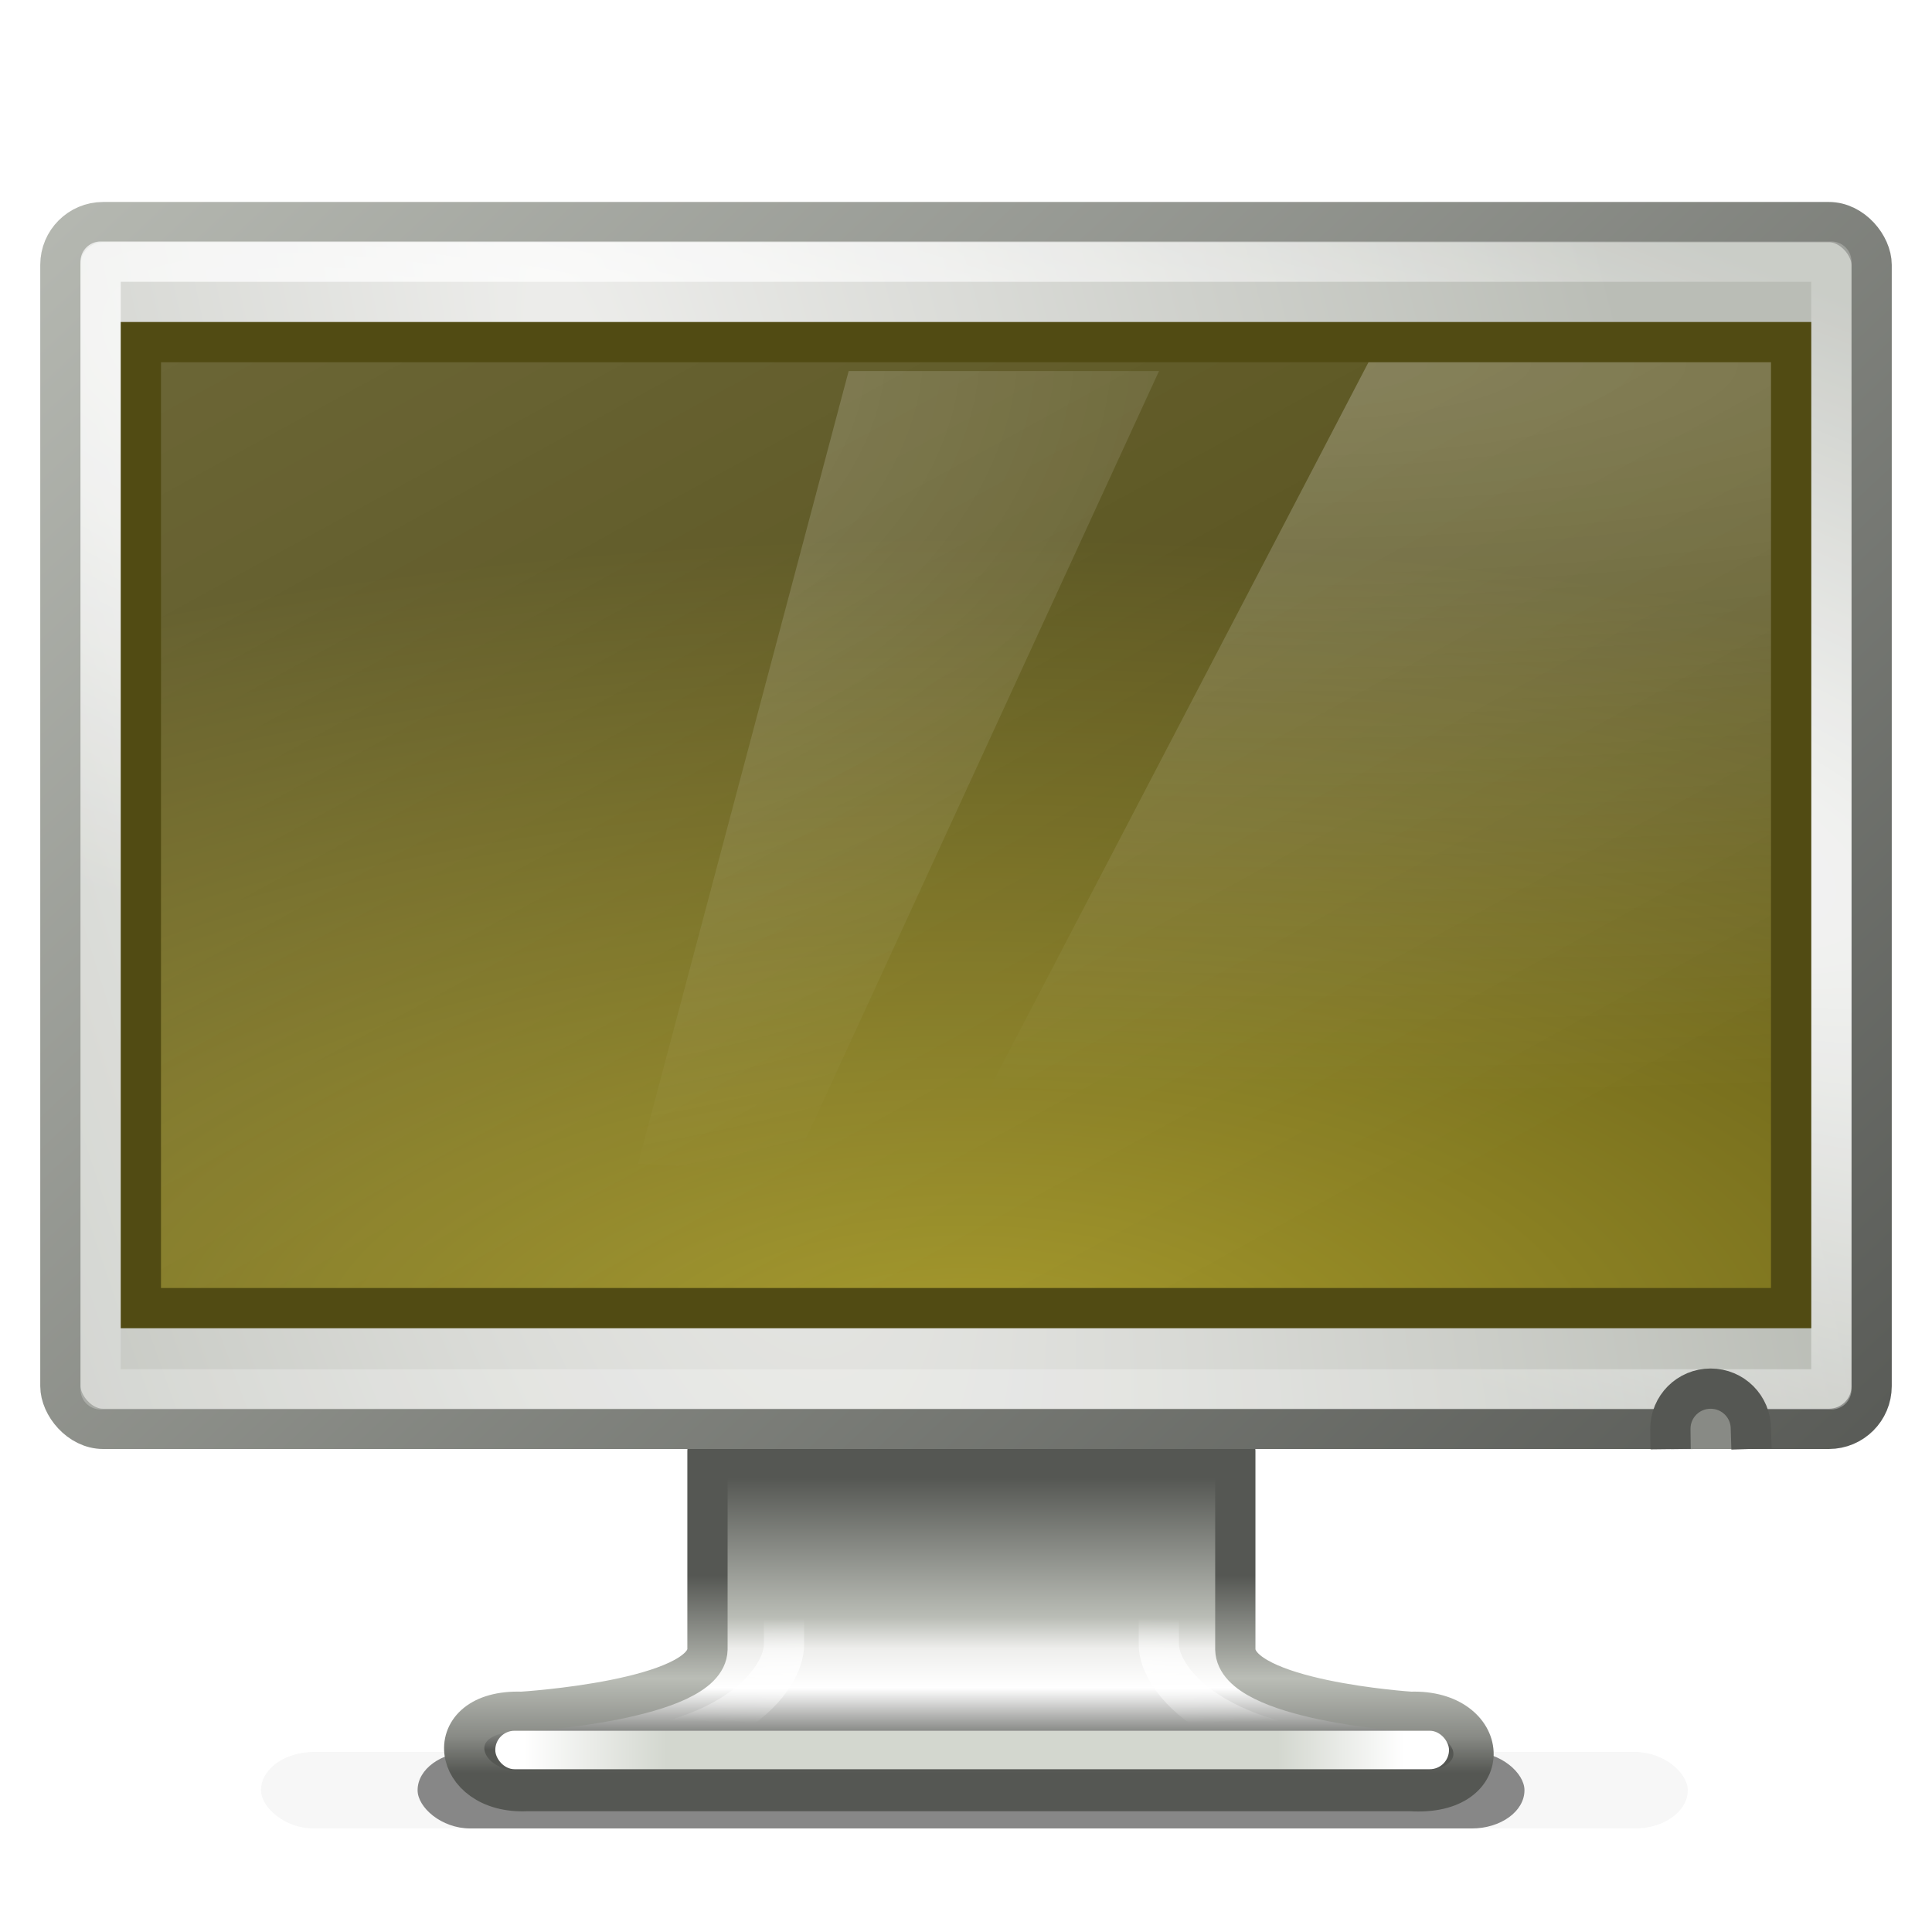 <?xml version="1.0" encoding="UTF-8" standalone="no"?>
<!-- Created with Inkscape (http://www.inkscape.org/) -->
<svg
   xmlns:dc="http://purl.org/dc/elements/1.1/"
   xmlns:cc="http://creativecommons.org/ns#"
   xmlns:rdf="http://www.w3.org/1999/02/22-rdf-syntax-ns#"
   xmlns:svg="http://www.w3.org/2000/svg"
   xmlns="http://www.w3.org/2000/svg"
   xmlns:xlink="http://www.w3.org/1999/xlink"
   xmlns:sodipodi="http://sodipodi.sourceforge.net/DTD/sodipodi-0.dtd"
   xmlns:inkscape="http://www.inkscape.org/namespaces/inkscape"
   width="48px"
   height="48px"
   id="svg7795"
   sodipodi:version="0.32"
   inkscape:version="0.46"
   sodipodi:docname="drawing.svg"
   inkscape:output_extension="org.inkscape.output.svg.inkscape">
  <defs
     id="defs7797">
    <linearGradient
       inkscape:collect="always"
       id="linearGradient4788-7">
      <stop
         style="stop-color:#ffffff;stop-opacity:1;"
         offset="0"
         id="stop4790-8" />
      <stop
         style="stop-color:#ffffff;stop-opacity:0;"
         offset="1"
         id="stop4792-6" />
    </linearGradient>
    <radialGradient
       inkscape:collect="always"
       xlink:href="#linearGradient4788-7"
       id="radialGradient10730"
       gradientUnits="userSpaceOnUse"
       gradientTransform="matrix(-2.345,1.0305331e-6,0.168,-1.671,1062.435,156.145)"
       cx="326.021"
       cy="58"
       fx="326.021"
       fy="58"
       r="12.5" />
    <linearGradient
       inkscape:collect="always"
       id="linearGradient5687">
      <stop
         style="stop-color:#ffffff;stop-opacity:1;"
         offset="0"
         id="stop5689" />
      <stop
         style="stop-color:#ffffff;stop-opacity:0;"
         offset="1"
         id="stop5691" />
    </linearGradient>
    <linearGradient
       inkscape:collect="always"
       xlink:href="#linearGradient5687"
       id="linearGradient10733"
       gradientUnits="userSpaceOnUse"
       gradientTransform="matrix(0.192,0,0,0.185,291.538,45.645)"
       x1="88"
       y1="44.5"
       x2="178"
       y2="202.5" />
    <linearGradient
       inkscape:collect="always"
       id="linearGradient4788">
      <stop
         style="stop-color:#ffffff;stop-opacity:1;"
         offset="0"
         id="stop4790" />
      <stop
         style="stop-color:#ffffff;stop-opacity:0;"
         offset="1"
         id="stop4792" />
    </linearGradient>
    <radialGradient
       inkscape:collect="always"
       xlink:href="#linearGradient4788"
       id="radialGradient10736"
       gradientUnits="userSpaceOnUse"
       gradientTransform="matrix(6.422,5.8880003e-8,-1.5792387e-8,1.458,-1775.55,-25.552)"
       cx="327.5"
       cy="58"
       fx="327.5"
       fy="58"
       r="12.5" />
    <linearGradient
       id="linearGradient2699">
      <stop
         style="stop-color:#a5992a;stop-opacity:1"
         offset="0"
         id="stop2701" />
      <stop
         style="stop-color:#514b13;stop-opacity:1"
         offset="1"
         id="stop2703" />
    </linearGradient>
    <radialGradient
       inkscape:collect="always"
       xlink:href="#linearGradient2699"
       id="radialGradient10739"
       gradientUnits="userSpaceOnUse"
       gradientTransform="matrix(2.509,0,0,1.075,259.769,42.964)"
       cx="24.006"
       cy="37.922"
       fx="24.006"
       fy="37.922"
       r="19" />
    <linearGradient
       inkscape:collect="always"
       id="linearGradient4646">
      <stop
         style="stop-color:#ffffff;stop-opacity:1;"
         offset="0"
         id="stop4648" />
      <stop
         style="stop-color:#ffffff;stop-opacity:0.1"
         offset="1"
         id="stop4650" />
    </linearGradient>
    <radialGradient
       inkscape:collect="always"
       xlink:href="#linearGradient4646"
       id="radialGradient10744"
       gradientUnits="userSpaceOnUse"
       gradientTransform="matrix(-3.09,-1.061,0.214,-0.624,1278.63,446.665)"
       cx="314.369"
       cy="75.284"
       fx="314.369"
       fy="75.284"
       r="22" />
    <linearGradient
       id="linearGradient5538"
       inkscape:collect="always">
      <stop
         id="stop5540"
         offset="0"
         style="stop-color:#555753;stop-opacity:1;" />
      <stop
         id="stop5542"
         offset="1"
         style="stop-color:#babdb6;stop-opacity:1" />
    </linearGradient>
    <linearGradient
       inkscape:collect="always"
       xlink:href="#linearGradient5538"
       id="linearGradient10749"
       gradientUnits="userSpaceOnUse"
       gradientTransform="translate(0,1)"
       x1="333.25"
       y1="97"
       x2="293"
       y2="54.018" />
    <linearGradient
       inkscape:collect="always"
       id="linearGradient4654">
      <stop
         style="stop-color:#eeeeec;stop-opacity:1"
         offset="0"
         id="stop4656" />
      <stop
         style="stop-color:#babdb6;stop-opacity:1"
         offset="1"
         id="stop4658" />
    </linearGradient>
    <radialGradient
       inkscape:collect="always"
       xlink:href="#linearGradient4654"
       id="radialGradient10747"
       gradientUnits="userSpaceOnUse"
       gradientTransform="matrix(1.126,4.204,-1.075,0.288,23.034,-1278.121)"
       cx="314.31"
       cy="61.655"
       fx="314.31"
       fy="61.655"
       r="23" />
    <linearGradient
       id="linearGradient2715-8">
      <stop
         id="stop2717-1"
         offset="0"
         style="stop-color:#ffffff;stop-opacity:1;" />
      <stop
         style="stop-color:#d3d7cf;stop-opacity:1"
         offset="0.162"
         id="stop2719-0" />
      <stop
         id="stop2721-2"
         offset="0.856"
         style="stop-color:#d3d7cf;stop-opacity:1" />
      <stop
         id="stop2723-8"
         offset="1"
         style="stop-color:#ffffff;stop-opacity:1" />
    </linearGradient>
    <linearGradient
       inkscape:collect="always"
       xlink:href="#linearGradient2715-8"
       id="linearGradient10530-4"
       gradientUnits="userSpaceOnUse"
       gradientTransform="matrix(1.316,0,0,0.956,-101.09,4.046)"
       x1="311.625"
       y1="93.5"
       x2="328.25"
       y2="93.5" />
    <linearGradient
       inkscape:collect="always"
       id="linearGradient4713-1">
      <stop
         style="stop-color:#ffffff;stop-opacity:1;"
         offset="0"
         id="stop4715-7" />
      <stop
         style="stop-color:#ffffff;stop-opacity:0;"
         offset="1"
         id="stop4717-3" />
    </linearGradient>
    <radialGradient
       inkscape:collect="always"
       xlink:href="#linearGradient4713-1"
       id="radialGradient10533-9"
       gradientUnits="userSpaceOnUse"
       gradientTransform="matrix(2.393,1.1189841e-8,0,0.158,-445.494,77.061)"
       cx="320.031"
       cy="91.506"
       fx="320.031"
       fy="91.506"
       r="8.438" />
    <linearGradient
       id="linearGradient2712-5">
      <stop
         id="stop2714-0"
         offset="0"
         style="stop-color:#555753;stop-opacity:1" />
      <stop
         style="stop-color:#babdb6;stop-opacity:1"
         offset="0.52"
         id="stop2716-3" />
      <stop
         id="stop2718-2"
         offset="0.817"
         style="stop-color:#888a85;stop-opacity:1" />
      <stop
         id="stop2720-7"
         offset="1"
         style="stop-color:#555753;stop-opacity:1" />
    </linearGradient>
    <linearGradient
       y2="93.876"
       x2="325.812"
       y1="86.909"
       x1="325.812"
       gradientTransform="matrix(1.292,0,0,0.704,-93.159,27.958)"
       gradientUnits="userSpaceOnUse"
       id="linearGradient10727"
       xlink:href="#linearGradient2712-5"
       inkscape:collect="always" />
    <linearGradient
       id="linearGradient10826">
      <stop
         style="stop-color:#555753;stop-opacity:1"
         offset="0"
         id="stop10828" />
      <stop
         id="stop10830"
         offset="0.514"
         style="stop-color:#babdb6;stop-opacity:1" />
      <stop
         style="stop-color:#eeeeec;stop-opacity:1"
         offset="0.628"
         id="stop10832" />
      <stop
         id="stop10834"
         offset="0.772"
         style="stop-color:#ffffff;stop-opacity:1" />
      <stop
         style="stop-color:#555753;stop-opacity:1"
         offset="1"
         id="stop10836" />
    </linearGradient>
    <linearGradient
       y2="93.069"
       x2="320.281"
       y1="83.457"
       x1="320.281"
       gradientTransform="matrix(1.292,0,0,0.704,-93.159,27.958)"
       gradientUnits="userSpaceOnUse"
       id="linearGradient10725"
       xlink:href="#linearGradient10826"
       inkscape:collect="always" />
    <filter
       inkscape:collect="always"
       id="filter11674"
       x="-0.1"
       width="1.201"
       y="-1.05"
       height="3.101">
      <feGaussianBlur
         inkscape:collect="always"
         stdDeviation="1.149"
         id="feGaussianBlur11676" />
      <feBlend
         inkscape:collect="always"
         mode="darken"
         in2="BackgroundImage"
         id="feBlend11678" />
    </filter>
    <filter
       inkscape:collect="always"
       id="filter11642"
       x="-0.067"
       width="1.133"
       y="-0.699"
       height="2.398">
      <feGaussianBlur
         inkscape:collect="always"
         stdDeviation="0.765"
         id="feGaussianBlur11644" />
    </filter>
  </defs>
  <sodipodi:namedview
     id="base"
     pagecolor="#ffffff"
     bordercolor="#666666"
     borderopacity="1.0"
     inkscape:pageopacity="0.0"
     inkscape:pageshadow="2"
     inkscape:zoom="7"
     inkscape:cx="24"
     inkscape:cy="24"
     inkscape:current-layer="layer1"
     showgrid="true"
     inkscape:grid-bbox="true"
     inkscape:document-units="px"
     inkscape:window-width="641"
     inkscape:window-height="690"
     inkscape:window-x="336"
     inkscape:window-y="268" />
  <g
     id="layer1"
     inkscape:label="Layer 1"
     inkscape:groupmode="layer">
    <g
       id="g11680"
       transform="matrix(1,0,0,0.724,-296.25,-23.805)"
       style="opacity:0.472;display:inline;enable-background:new">
      <rect
         ry="1.814"
         rx="1.312"
         y="93"
         x="306.625"
         height="2.625"
         width="27.5"
         id="rect10838"
         style="fill:#000000;fill-opacity:1;fill-rule:nonzero;stroke:none;stroke-width:1;marker:none;visibility:visible;display:inline;overflow:visible;filter:url(#filter11642);enable-background:accumulate" />
      <rect
         transform="matrix(1.289,0,0,1,-92.505,0)"
         style="opacity:0.259;fill:#000000;fill-opacity:1;fill-rule:nonzero;stroke:none;stroke-width:1;marker:none;visibility:visible;display:inline;overflow:visible;filter:url(#filter11674);enable-background:accumulate"
         id="rect11646"
         width="27.5"
         height="2.625"
         x="306.625"
         y="93"
         rx="1.018"
         ry="1.814" />
    </g>
    <g
       id="g256"
       style="display:inline;enable-background:new"
       transform="translate(1203.616,183.083)" />
    <g
       id="g4021"
       style="display:inline;enable-background:new"
       transform="translate(605.638,523.859)" />
    <g
       id="g4445"
       style="display:inline;enable-background:new"
       transform="translate(790.616,90.837)" />
    <g
       id="g5542"
       style="display:inline;enable-background:new"
       transform="translate(819.219,319.352)" />
    <g
       style="display:inline;enable-background:new"
       id="g10751"
       transform="translate(-296,-50)">
      <path
         sodipodi:nodetypes="ccccccccc"
         id="path2682-8"
         d="M 313.577,86.05 C 313.577,86.05 313.577,90.979 313.577,90.979 C 313.549,92.248 308.96,92.529 308.96,92.529 C 306.881,92.461 307.204,94.584 309.085,94.5 L 331.05,94.5 C 333.219,94.635 333.038,92.465 331.05,92.529 C 331.05,92.529 326.72,92.248 326.691,90.979 C 326.691,90.979 326.691,86.05 326.691,86.05 L 313.577,86.05 z"
         style="fill:url(#linearGradient10725);fill-opacity:1;stroke:url(#linearGradient10727);stroke-width:1;stroke-linecap:round;stroke-linejoin:round;stroke-miterlimit:4;stroke-dasharray:none;stroke-dashoffset:0.5;stroke-opacity:1;display:inline;enable-background:new" />
      <path
         sodipodi:nodetypes="ccccccc"
         id="path2692-7"
         d="M 315.478,86.781 C 315.478,87.832 315.478,90.863 315.478,90.863 C 315.478,91.72 314.129,93.576 309.941,93.57 L 330.445,93.57 C 326.223,93.57 324.791,91.723 324.791,90.863 C 324.791,90.863 324.791,87.832 324.791,86.781 L 315.478,86.781 z"
         style="fill:none;stroke:url(#radialGradient10533-9);stroke-width:1;stroke-linecap:round;stroke-linejoin:round;stroke-miterlimit:4;stroke-dashoffset:0.5;stroke-opacity:1;display:inline;enable-background:new" />
      <rect
         ry="0.478"
         rx="0.478"
         y="93"
         x="308.305"
         height="0.956"
         width="23.695"
         id="rect2694-8"
         style="fill:url(#linearGradient10530-4);fill-opacity:1;stroke:none;display:inline;enable-background:new" />
      <rect
         ry="1.062"
         rx="1.062"
         y="55.518"
         x="297.5"
         height="29.982"
         width="45"
         id="rect2722"
         style="fill:url(#radialGradient10747);fill-opacity:1;stroke:url(#linearGradient10749);stroke-width:1;stroke-linecap:round;stroke-linejoin:round;stroke-miterlimit:4;stroke-dasharray:none;stroke-dashoffset:0.5;stroke-opacity:1" />
      <rect
         ry="0"
         rx="0"
         y="56.5"
         x="298.5"
         height="28.018"
         width="43"
         id="rect4642"
         style="fill:none;stroke:url(#radialGradient10744);stroke-width:1;stroke-linecap:round;stroke-linejoin:round;stroke-miterlimit:4;stroke-dasharray:none;stroke-dashoffset:0.5;stroke-opacity:1;display:inline;enable-background:new" />
      <rect
         ry="0"
         rx="0"
         y="56.5"
         x="298.5"
         height="28.018"
         width="43"
         id="rect5043"
         style="opacity:0.15;fill:none;stroke:#ffffff;stroke-width:1;stroke-linecap:round;stroke-linejoin:round;stroke-miterlimit:4;stroke-dasharray:none;stroke-dashoffset:0.5;stroke-opacity:1;display:inline;enable-background:new" />
      <path
         sodipodi:nodetypes="cscss"
         id="rect5045"
         d="M 337.506,86.003 C 337.506,86.003 337.5,85.5 337.5,85.5 C 337.5,84.946 337.946,84.5 338.5,84.5 C 339.054,84.5 339.5,84.946 339.5,85.5 C 339.5,85.5 339.515,85.999 339.515,85.999"
         style="fill:#888a85;fill-opacity:1;stroke:#555753;stroke-width:1;stroke-linecap:butt;stroke-linejoin:round;stroke-miterlimit:4;stroke-dashoffset:0.5;stroke-opacity:1" />
      <rect
         style="fill:url(#radialGradient10739);fill-opacity:1;fill-rule:evenodd;stroke:#514b13;stroke-width:1px;stroke-linecap:butt;stroke-linejoin:miter;stroke-opacity:1;display:inline;enable-background:new"
         id="rect2716"
         width="41"
         height="24"
         x="299.5"
         y="58.5" />
      <path
         sodipodi:nodetypes="ccccc"
         id="rect4785"
         d="M 330,59 L 340,59 L 340,82 L 318,82 L 330,59 z"
         style="opacity:0.245;fill:url(#radialGradient10736);fill-opacity:1;stroke:none" />
      <rect
         y="59"
         x="300"
         height="23"
         width="40"
         id="rect3466"
         style="opacity:0.15;fill:url(#linearGradient10733);fill-opacity:1;fill-rule:evenodd;stroke:none;display:inline;enable-background:new" />
      <path
         sodipodi:nodetypes="ccccc"
         id="path10688-3"
         d="M 317.085,59.218 L 324.796,59.218 L 315.634,79.136 L 311.852,78.912 L 317.085,59.218 L 317.085,59.218 L 317.085,59.218 z"
         style="opacity:0.245;fill:url(#radialGradient10730);fill-opacity:1;stroke:none;display:inline;enable-background:new" />
    </g>
  </g>
</svg>
